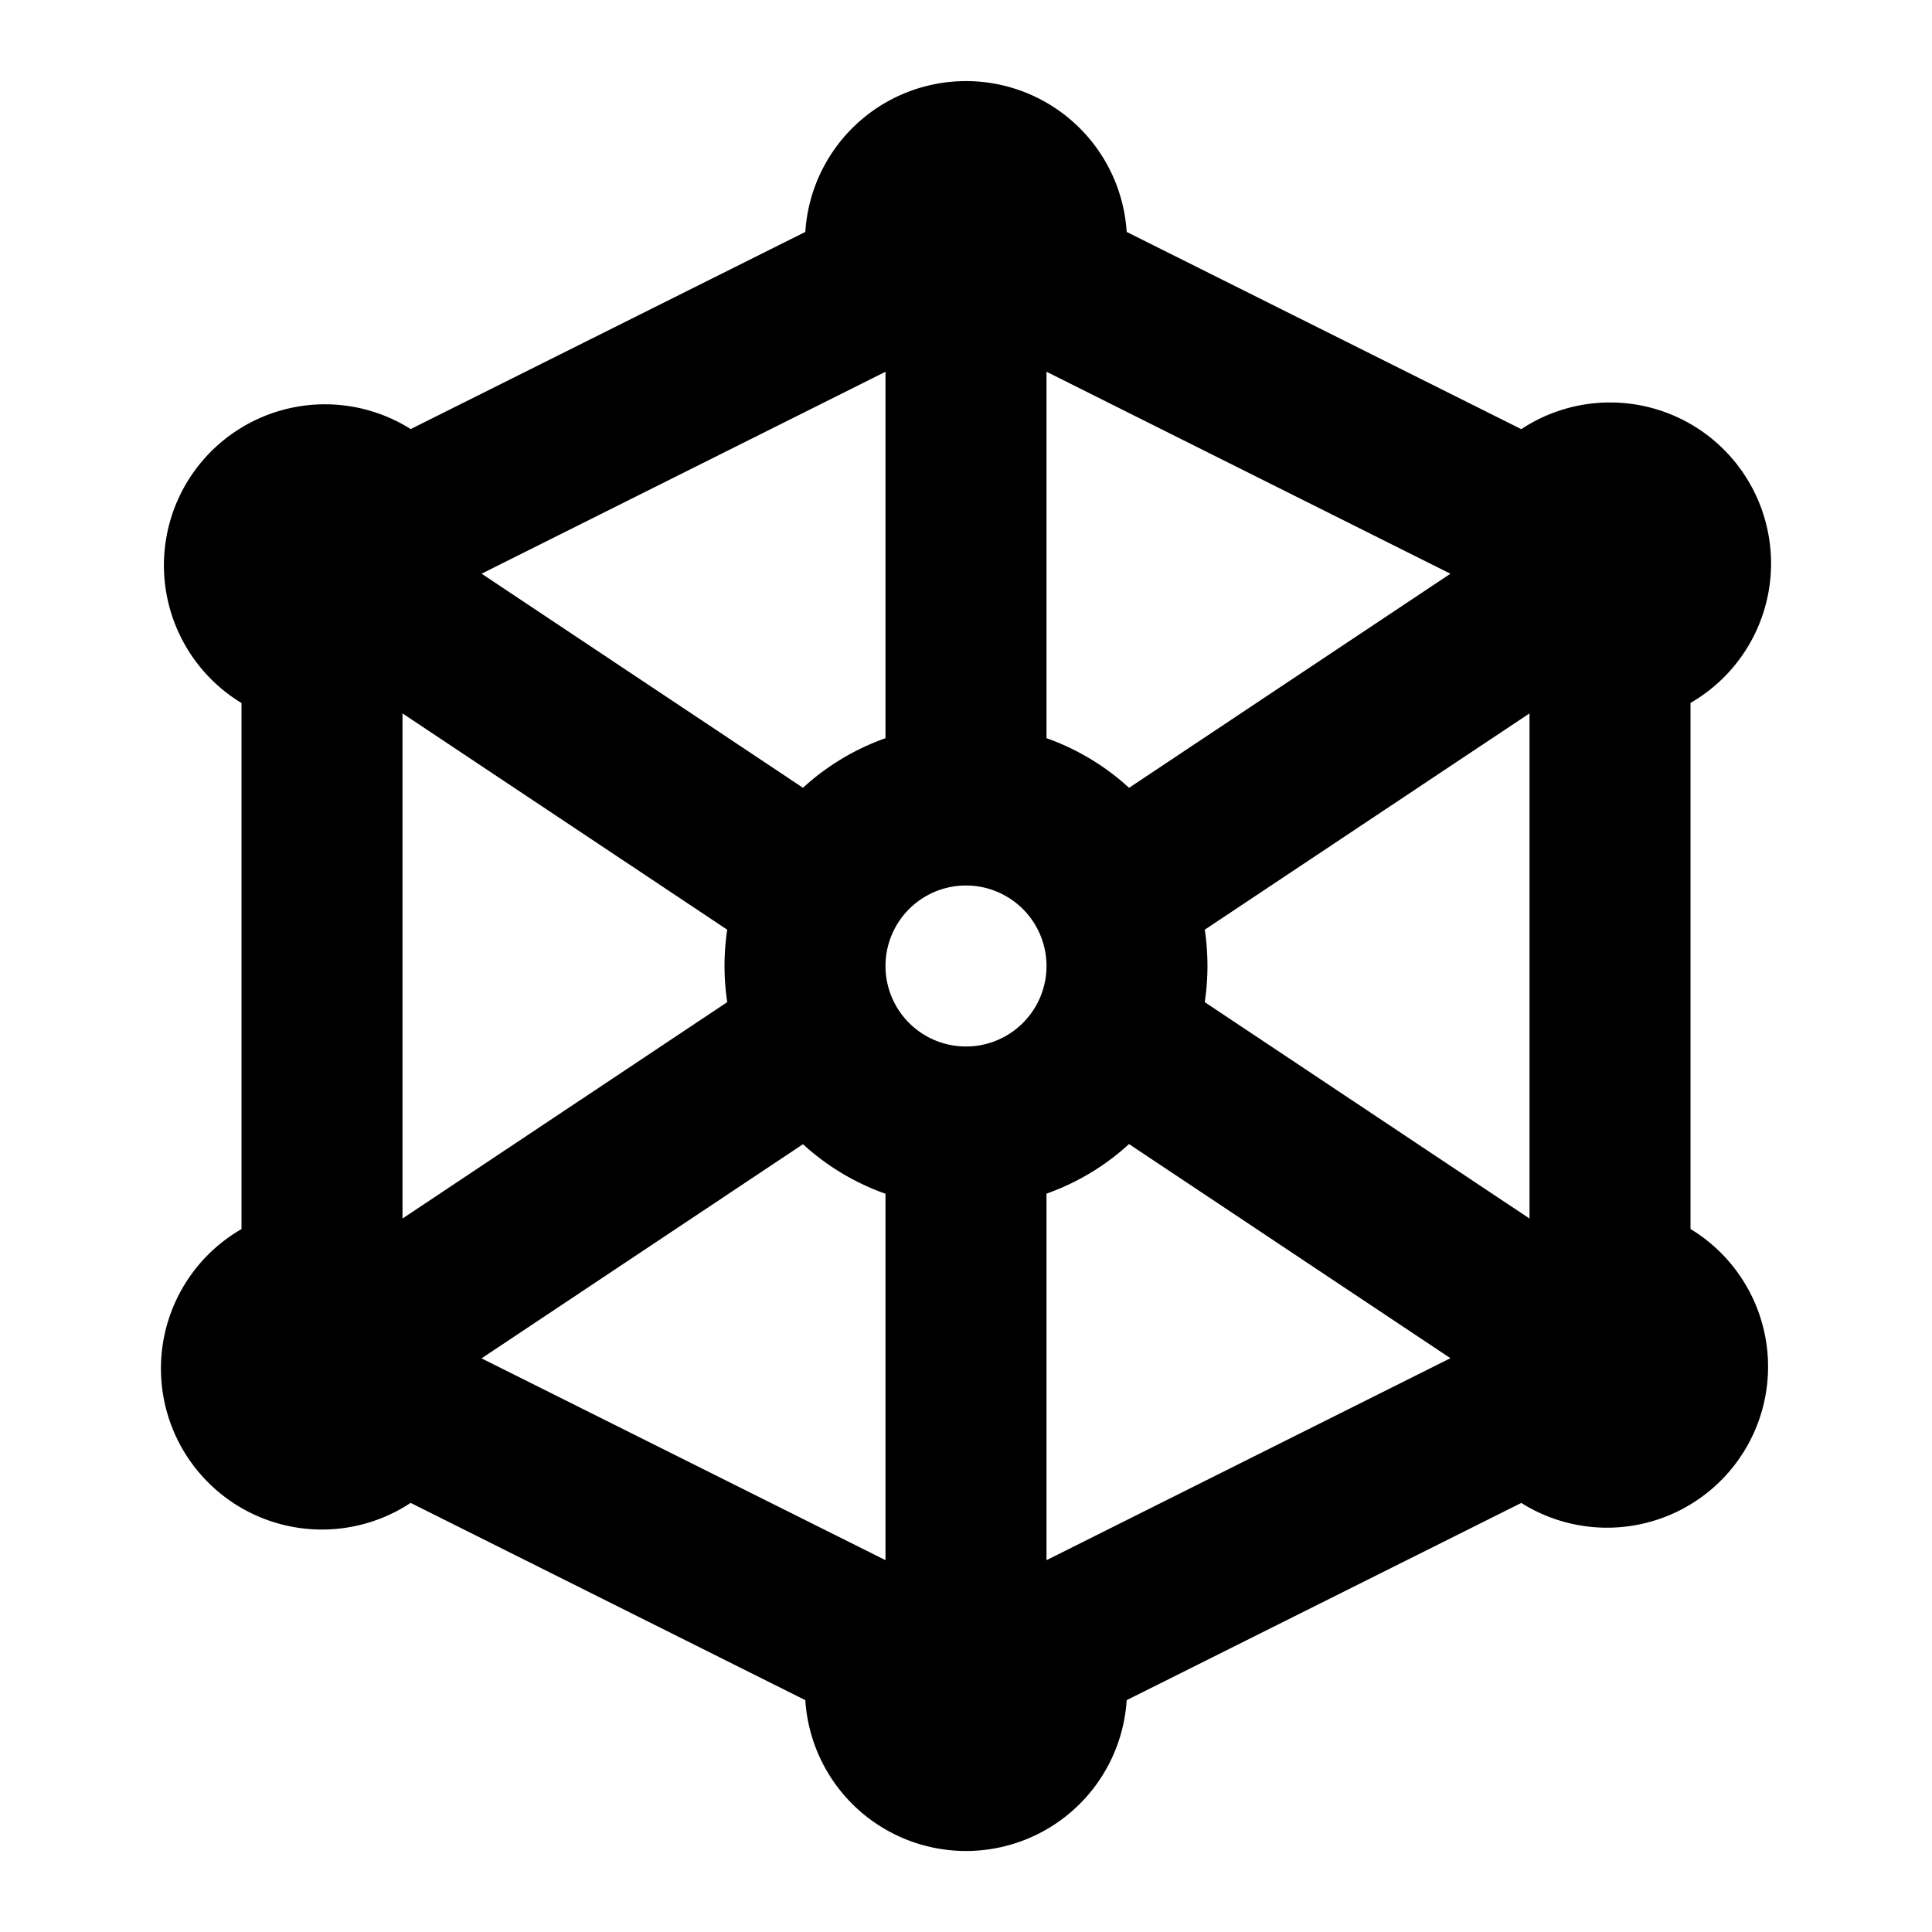 <svg xmlns="http://www.w3.org/2000/svg" fill="none" class="acv-icon" viewBox="0 0 24 24"><path fill="currentColor" fill-rule="evenodd" d="m5.102 18.67 4.902 2.45a2 2 0 0 0 3.992 0l4.902-2.45A2 2 0 1 0 21 15.267V8.732a2 2 0 1 0-2.102-3.401l-4.902-2.45a2 2 0 0 0-3.992 0L5.102 5.33A2 2 0 1 0 3 8.733v6.535a2 2 0 1 0 2.102 3.401ZM5 8.862l4.034 2.687a3.022 3.022 0 0 0 0 .9L5 15.137V8.863Zm.982-1.736 3.993 2.66c.294-.27.642-.48 1.025-.616V4.618L5.982 7.127Zm8.043 2.66A2.999 2.999 0 0 0 13 9.17V4.618l5.018 2.509-3.993 2.66ZM19 8.862l-4.034 2.687a3.036 3.036 0 0 1 0 .9L19 15.137V8.863Zm-.982 8.01-3.993-2.66c-.294.27-.642.48-1.025.616v4.553l5.018-2.509ZM11 19.382v-4.553a2.998 2.998 0 0 1-1.025-.615l-3.993 2.66L11 19.381ZM13 12a1 1 0 1 1-2 0 1 1 0 0 1 2 0Z" clip-rule="evenodd"/></svg>